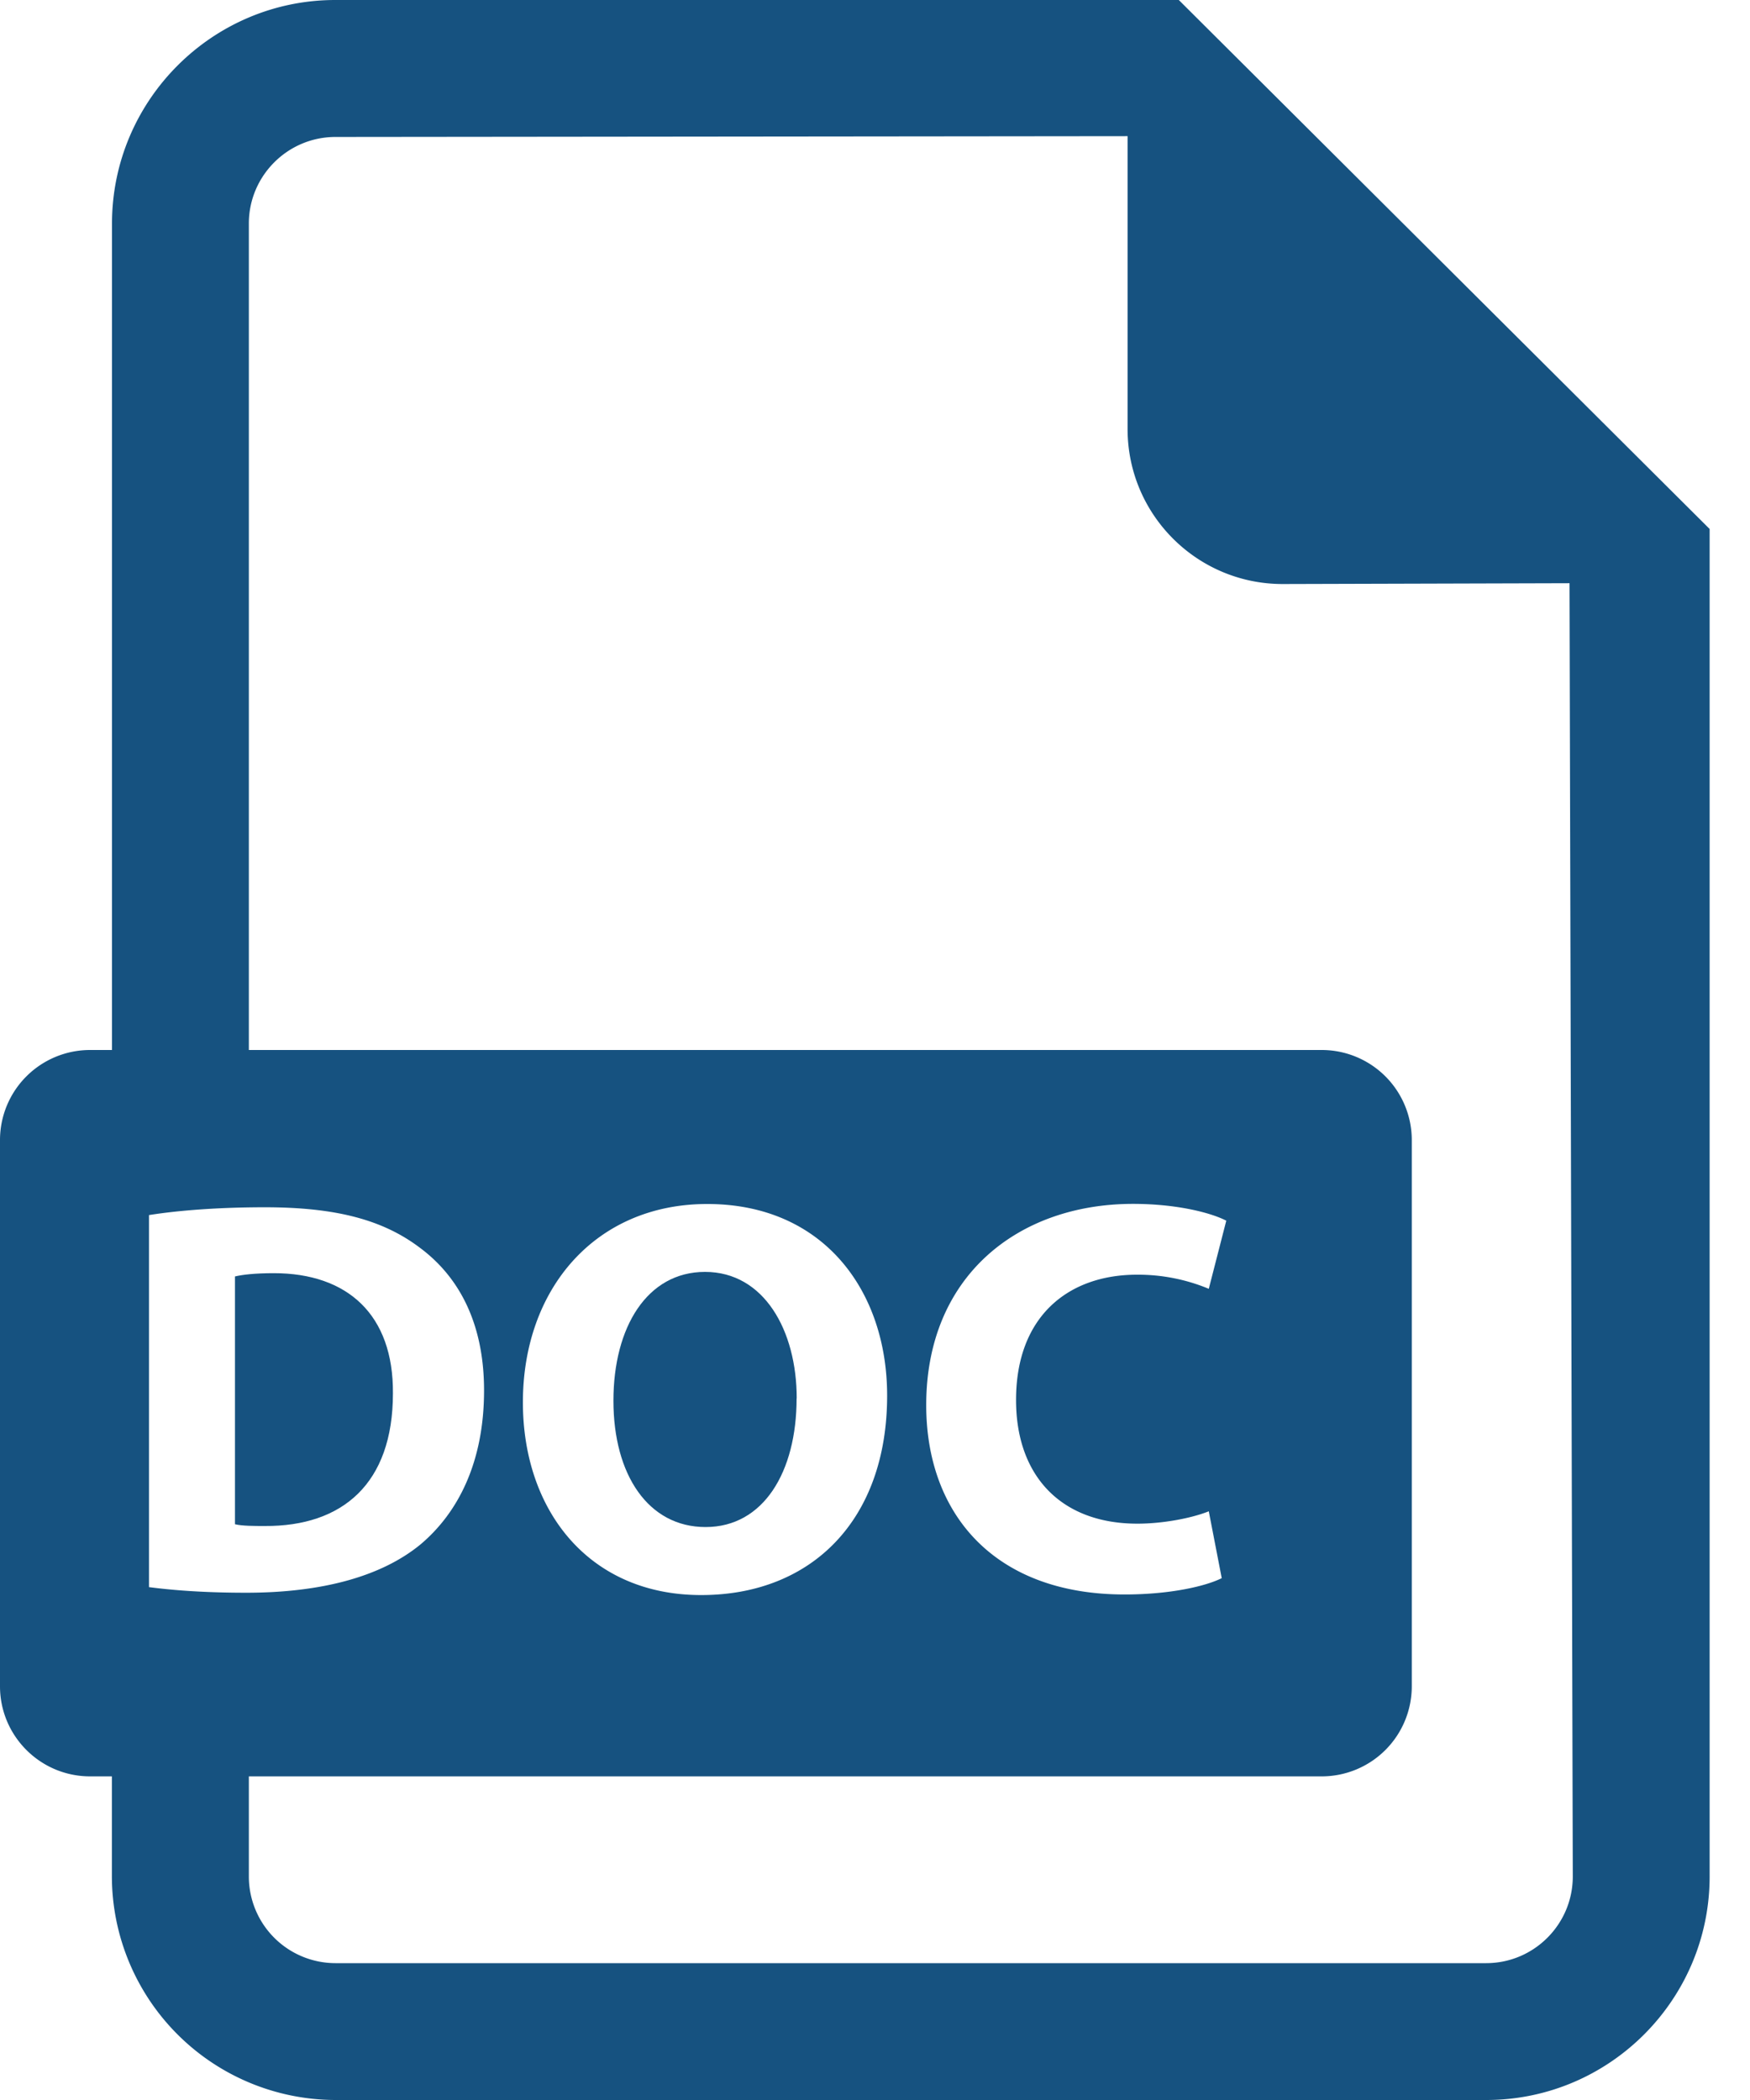 <svg width="15" height="18" viewBox="0 0 15 18" fill="none" xmlns="http://www.w3.org/2000/svg">
    <path d="M10.104 0h-7.23C1.82 0 .96.86.96 1.916V9H.772A.772.772 0 000 9.772v4.682c0 .426.346.772.772.772h.187v.858A1.92 1.92 0 002.875 18h9.864c1.056 0 1.915-.86 1.915-1.916V4.534L10.104 0zM1.277 10.415c.27-.043.621-.067.992-.067.617 0 1.017.11 1.33.347.337.25.55.65.55 1.223 0 .622-.227 1.05-.54 1.316-.342.284-.863.418-1.498.418-.381 0-.65-.024-.834-.048v-3.189zm11.462 6.412H2.875a.743.743 0 01-.742-.743v-.858h9.196a.772.772 0 00.772-.772V9.772A.772.772 0 0011.329 9H2.133V1.916c0-.409.333-.742.742-.742l6.79-.007v2.51c0 .734.595 1.329 1.329 1.329l2.459-.007.028 11.085c0 .41-.333.743-.742.743zM4.482 12.02c0-.973.622-1.7 1.58-1.7.998 0 1.542.746 1.542 1.642 0 1.064-.645 1.71-1.594 1.71-.964 0-1.528-.727-1.528-1.652zm5.268 1.04c.221 0 .467-.048.611-.106l.111.573c-.135.068-.438.14-.833.14-1.123 0-1.7-.698-1.7-1.623 0-1.108.79-1.725 1.772-1.725.38 0 .67.077.8.144l-.15.584a1.577 1.577 0 00-.616-.121c-.583 0-1.036.352-1.036 1.074 0 .65.385 1.06 1.04 1.06z" fill="#165280"/>
    <path d="M3.368 11.943c.005-.675-.39-1.03-1.021-1.03-.164 0-.27.013-.333.028v2.124c.063.015.164.015.256.015.664.004 1.098-.362 1.098-1.137zm3.461.043c0-.582-.28-1.084-.786-1.084-.496 0-.785.473-.785 1.104 0 .636.299 1.083.79 1.083.496 0 .78-.472.78-1.103z" fill="#165280"/>
</svg>
